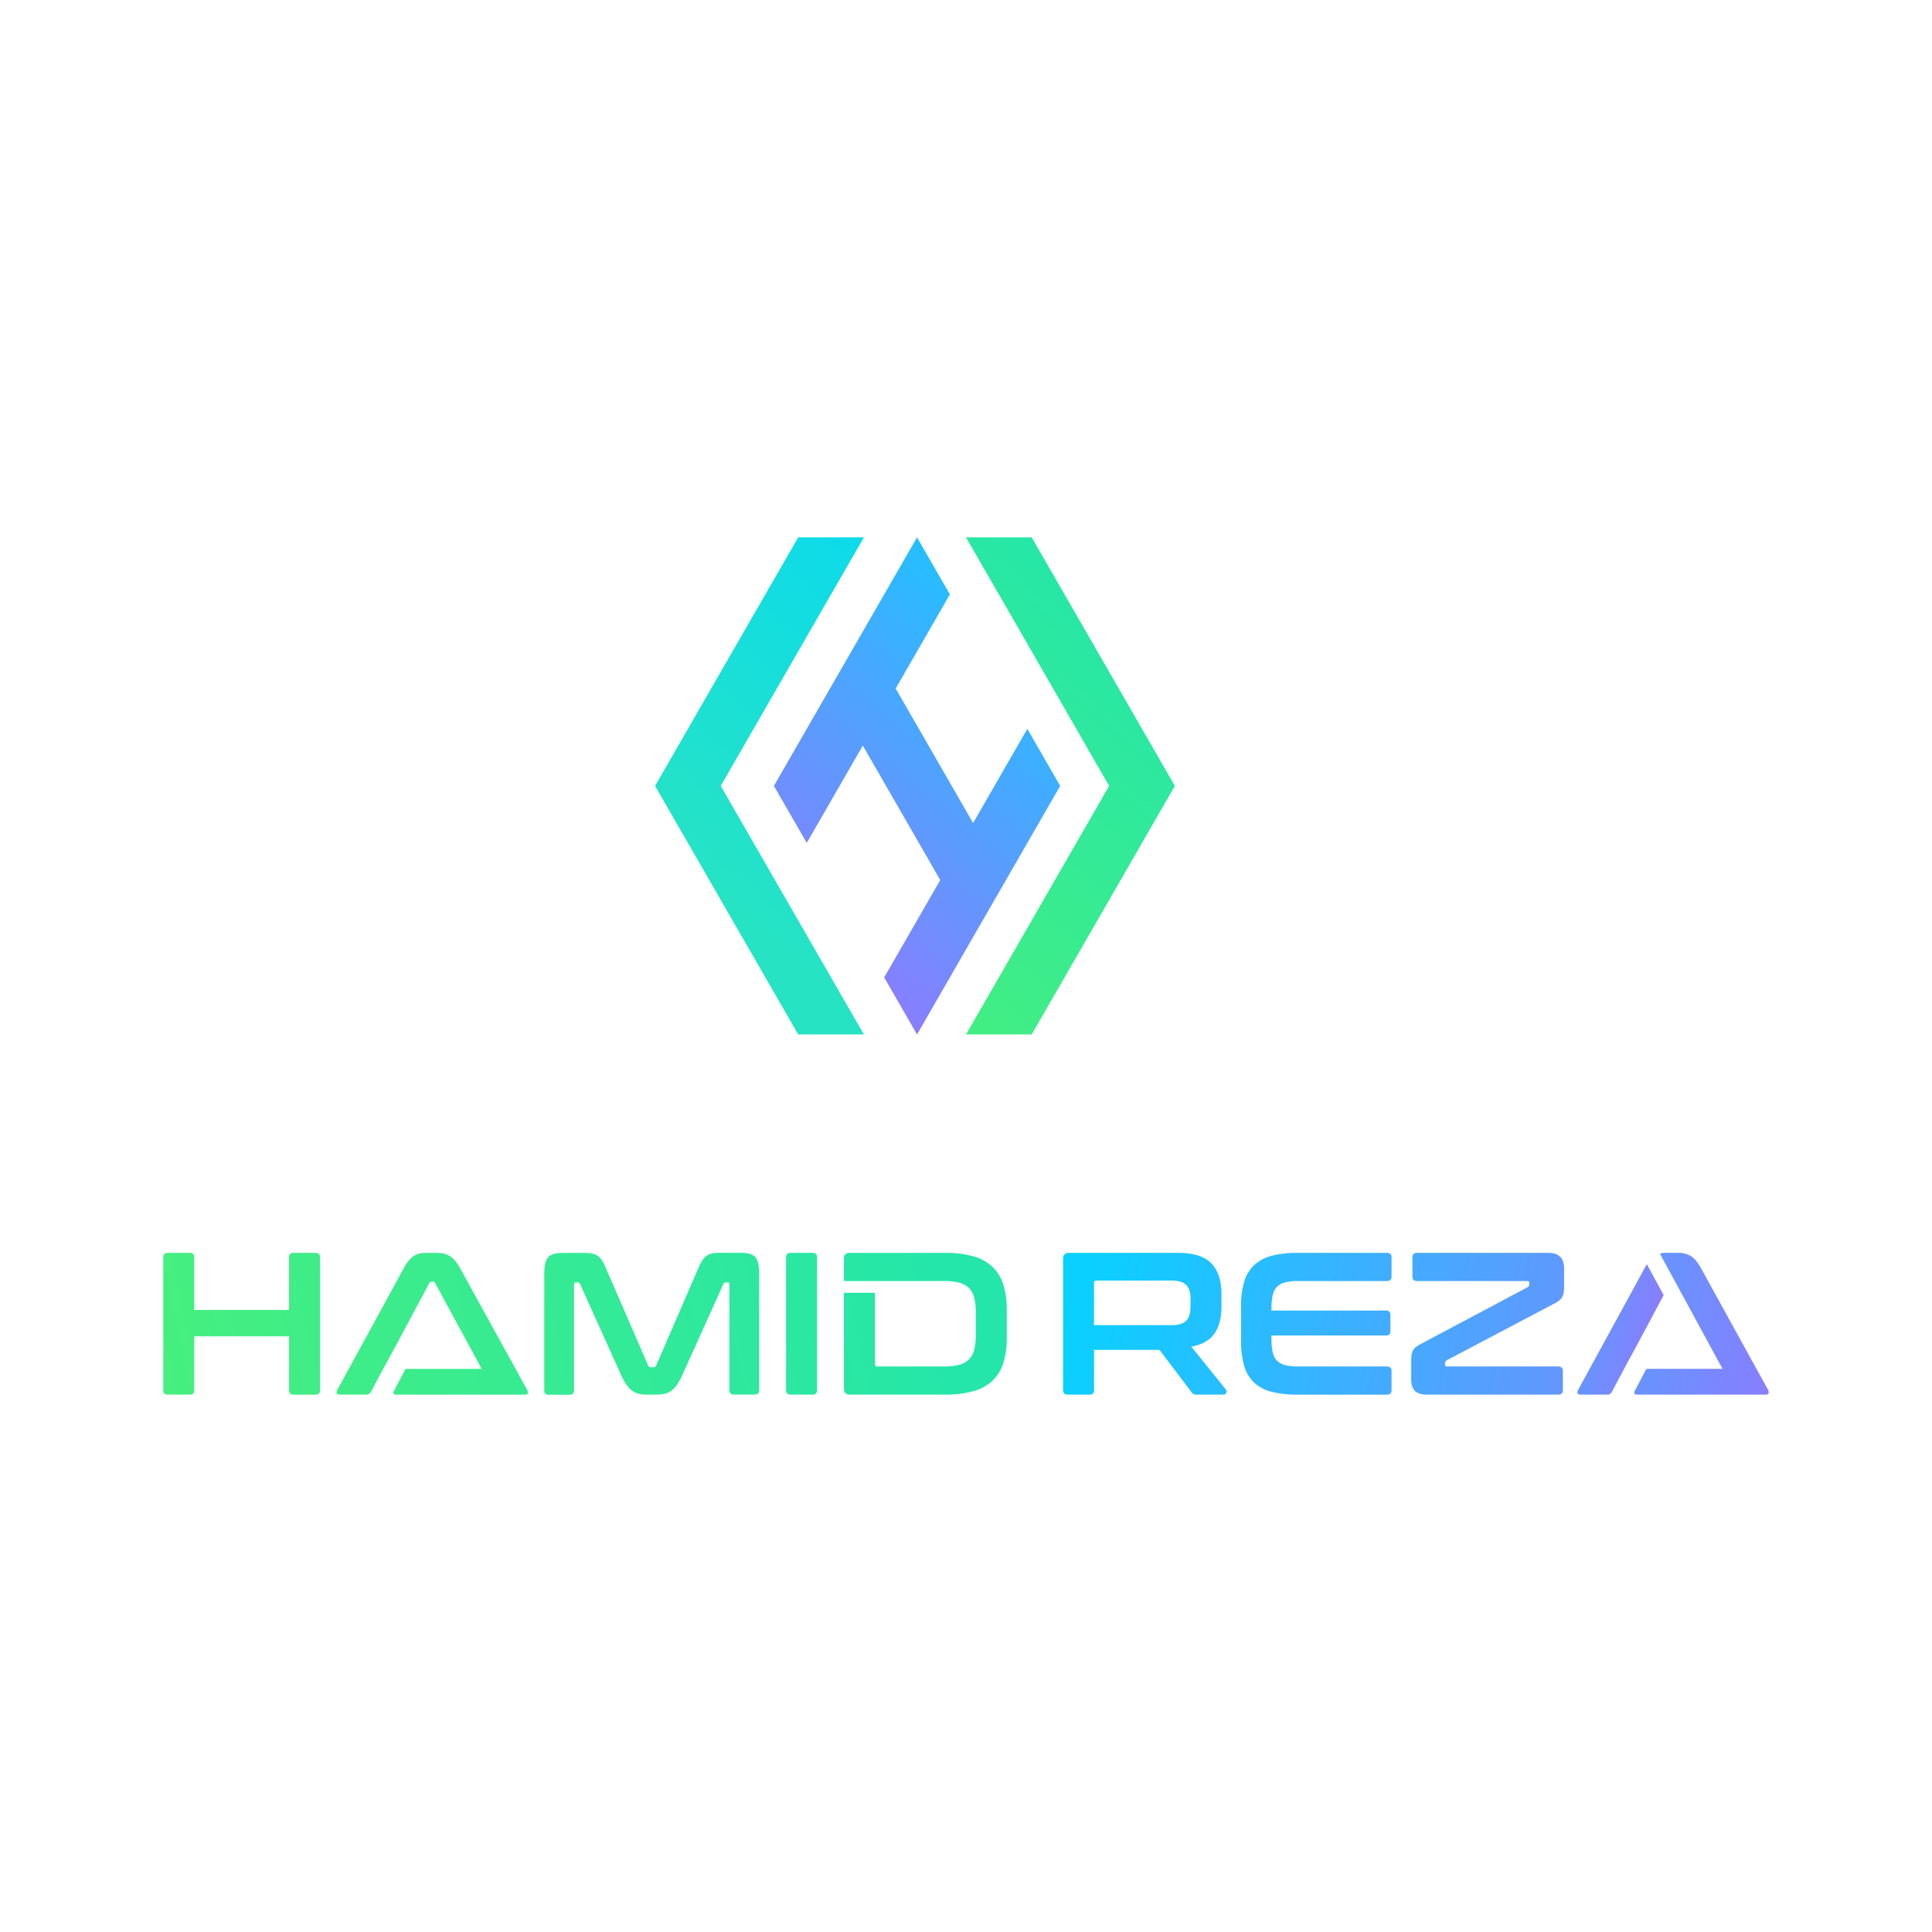 <svg id="Layer_1" data-name="Layer 1" xmlns="http://www.w3.org/2000/svg" xmlns:xlink="http://www.w3.org/1999/xlink" viewBox="0 0 1080 1080"><defs><style>.cls-1{fill:url(#linear-gradient);}.cls-2{fill:url(#linear-gradient-2);}.cls-3{fill:url(#linear-gradient-3);}.cls-4{fill:url(#linear-gradient-4);}.cls-5{fill:url(#linear-gradient-5);}.cls-6{fill:url(#linear-gradient-6);}.cls-7{fill:url(#linear-gradient-7);}.cls-8{fill:url(#linear-gradient-8);}.cls-9{fill:url(#linear-gradient-9);}.cls-10{fill:url(#linear-gradient-10);}.cls-11{fill:none;}.cls-12{fill:url(#linear-gradient-11);}.cls-13{fill:url(#linear-gradient-12);}.cls-14{fill:url(#linear-gradient-13);}</style><linearGradient id="linear-gradient" x1="518.98" y1="655.67" x2="85.96" y2="750.77" gradientUnits="userSpaceOnUse"><stop offset="0" stop-color="#24e6aa"/><stop offset="1" stop-color="#46ef7e"/></linearGradient><linearGradient id="linear-gradient-2" x1="529.66" y1="704.3" x2="96.64" y2="799.4" xlink:href="#linear-gradient"/><linearGradient id="linear-gradient-3" x1="533.39" y1="721.25" x2="100.36" y2="816.35" xlink:href="#linear-gradient"/><linearGradient id="linear-gradient-4" x1="536.01" y1="733.2" x2="102.99" y2="828.3" xlink:href="#linear-gradient"/><linearGradient id="linear-gradient-5" x1="602.1" y1="733.52" x2="997.76" y2="825.21" gradientUnits="userSpaceOnUse"><stop offset="0" stop-color="#0ad0ff"/><stop offset="1" stop-color="#8e7afe"/></linearGradient><linearGradient id="linear-gradient-6" x1="608.05" y1="707.84" x2="1003.71" y2="799.54" xlink:href="#linear-gradient-5"/><linearGradient id="linear-gradient-7" x1="612.37" y1="689.19" x2="1008.03" y2="780.89" xlink:href="#linear-gradient-5"/><linearGradient id="linear-gradient-8" x1="798.68" y1="719.24" x2="930.66" y2="749.83" xlink:href="#linear-gradient-5"/><linearGradient id="linear-gradient-9" x1="716.46" y1="691.12" x2="1007.95" y2="758.67" xlink:href="#linear-gradient-5"/><linearGradient id="linear-gradient-10" x1="524.96" y1="682.88" x2="91.93" y2="777.97" xlink:href="#linear-gradient"/><linearGradient id="linear-gradient-11" x1="588.16" y1="292.27" x2="409.29" y2="505.1" gradientUnits="userSpaceOnUse"><stop offset="0" stop-color="#03d8f9"/><stop offset="1" stop-color="#26e3c4"/></linearGradient><linearGradient id="linear-gradient-12" x1="643.13" y1="338.47" x2="464.26" y2="551.3" xlink:href="#linear-gradient"/><linearGradient id="linear-gradient-13" x1="616.33" y1="315.94" x2="437.46" y2="528.77" xlink:href="#linear-gradient-5"/></defs><path class="cls-1" d="M176.3,700.36H164.06a2.19,2.19,0,0,0-2.48,2.48v29.44h-53V702.84a2.19,2.19,0,0,0-2.48-2.48H93.87c-1.73,0-2.59.83-2.59,2.48v74.27c0,1.66.86,2.49,2.59,2.49h12.24a2.19,2.19,0,0,0,2.48-2.49V747h53v30.12a2.2,2.2,0,0,0,2.48,2.49H176.3c1.73,0,2.61-.83,2.61-2.49V702.84C178.91,701.19,178,700.36,176.3,700.36Z"/><path class="cls-2" d="M422.42,703c-1.37-1.78-4-2.66-7.93-2.66H402.37a23.59,23.59,0,0,0-4.25.33A8.38,8.38,0,0,0,395,702a9.92,9.92,0,0,0-2.44,2.61,29.1,29.1,0,0,0-2.2,4.36L366.82,763.3a1.59,1.59,0,0,1-1.57,1h-1.37a1.57,1.57,0,0,1-1.57-1L338.75,709a27.31,27.31,0,0,0-2.2-4.36,9.76,9.76,0,0,0-2.44-2.61,8.33,8.33,0,0,0-3.17-1.3,24.38,24.38,0,0,0-4.31-.33H314.3c-4,0-6.68.88-8.05,2.66s-2,4.81-2,9.12v65c0,1.66.87,2.49,2.6,2.49h11.55a2.2,2.2,0,0,0,2.49-2.49V718c0-.76.3-1.14.91-1.14h1a1.37,1.37,0,0,1,1.46.92l22.88,50.7a33.26,33.26,0,0,0,2.77,5.16,16,16,0,0,0,3.05,3.45,9.82,9.82,0,0,0,3.74,1.93,18.93,18.93,0,0,0,4.92.56h5.44A19,19,0,0,0,372,779a9.89,9.89,0,0,0,3.74-1.93,16.54,16.54,0,0,0,3-3.45,34.1,34.1,0,0,0,2.78-5.16l22.86-50.7a1.38,1.38,0,0,1,1.47-.92h1c.61,0,.91.38.91,1.14v59.09a2.2,2.2,0,0,0,2.48,2.49h11.56c1.73,0,2.59-.83,2.59-2.49v-65Q424.44,705.68,422.42,703Z"/><path class="cls-3" d="M454.22,700.36H442c-1.73,0-2.59.83-2.59,2.48v74.27c0,1.66.86,2.49,2.59,2.49h12.23a2.2,2.2,0,0,0,2.49-2.49V702.84A2.2,2.2,0,0,0,454.22,700.36Z"/><path class="cls-4" d="M560.81,718a23.09,23.09,0,0,0-6.18-10,25.7,25.7,0,0,0-10.75-5.77,57.41,57.41,0,0,0-15.74-1.87h-53q-3.41,0-3.4,3.4V716.1H527.7a33.72,33.72,0,0,1,8.37.89,12.52,12.52,0,0,1,5.5,2.94,11.73,11.73,0,0,1,3,5.44,32.88,32.88,0,0,1,.91,8.39v12.45a32.79,32.79,0,0,1-.91,8.38,11.56,11.56,0,0,1-3,5.42,12,12,0,0,1-5.5,2.94,32.23,32.23,0,0,1-8.37.92H490.56a1.31,1.31,0,0,1-1.48-1.48v-39.7H471.77v53.52q0,3.39,3.4,3.39h53a57.79,57.79,0,0,0,15.74-1.87A25.82,25.82,0,0,0,554.63,772a23.1,23.1,0,0,0,6.18-10,46.4,46.4,0,0,0,2-14.32V732.28A46.6,46.6,0,0,0,560.81,718Z"/><path class="cls-5" d="M685.28,776.77l-19.35-24c6-1.06,10.26-3.46,12.9-7.24s4-8.91,4-15.41v-6.44c0-7.71-1.89-13.51-5.66-17.44s-10-5.88-18.68-5.88H597.65q-3.39,0-3.39,3.4v73.35c0,1.66.88,2.49,2.61,2.49H609.1a2.2,2.2,0,0,0,2.48-2.49V754.59h36.58L666,778.13a3.77,3.77,0,0,0,1.13,1.13,4.1,4.1,0,0,0,2,.34h14.61c1,0,1.65-.37,1.81-1.13A1.81,1.81,0,0,0,685.28,776.77Zm-19.81-46.08q0,5.1-2.38,7.59c-1.58,1.65-4.3,2.49-8.14,2.49H611.58V717.23c0-.91.49-1.37,1.48-1.37H655c3.84,0,6.56.84,8.14,2.5s2.38,4.18,2.38,7.58Z"/><path class="cls-6" d="M711.44,724.07a9.35,9.35,0,0,1,2.43-4.75,9.9,9.9,0,0,1,4.65-2.5,30.33,30.33,0,0,1,7.3-.72h49.46c1.75,0,2.61-.84,2.61-2.5V702.84c0-1.65-.86-2.48-2.61-2.48H725.47A56.8,56.8,0,0,0,710.86,702a22.77,22.77,0,0,0-9.78,5.21,20.88,20.88,0,0,0-5.55,9.23,46.78,46.78,0,0,0-1.76,13.82v19.46a47.28,47.28,0,0,0,1.76,13.87,20.77,20.77,0,0,0,5.55,9.28,22.19,22.19,0,0,0,9.78,5.16,58.37,58.37,0,0,0,14.61,1.58h49.81c1.75,0,2.61-.83,2.61-2.49V766.35c0-1.65-.86-2.48-2.61-2.48H725.82a29.72,29.72,0,0,1-7.3-.74,9.88,9.88,0,0,1-4.65-2.49,9.43,9.43,0,0,1-2.43-4.76,34.32,34.32,0,0,1-.69-7.41v-1.93h64a2.2,2.2,0,0,0,2.5-2.49v-8.94a2.21,2.21,0,0,0-2.5-2.49h-64v-1.13A34.41,34.41,0,0,1,711.44,724.07Z"/><path class="cls-7" d="M865.39,700.36H792.15c-1.73,0-2.59.83-2.59,2.48V713.6c0,1.66.86,2.5,2.59,2.5h61.59c.76,0,1.13.33,1.13,1v.81a1.81,1.81,0,0,1-1,1.69L794.2,751.3a18.44,18.44,0,0,0-2.72,1.7,5.67,5.67,0,0,0-1.59,1.87,7.59,7.59,0,0,0-.79,2.49,22.34,22.34,0,0,0-.23,3.46v10.29q0,4.3,2.09,6.4t6.85,2.09h73.24c1.75,0,2.61-.83,2.61-2.49V766.35c0-1.65-.86-2.48-2.61-2.48H808.91c-.75,0-1.13-.35-1.13-1v-.78a1.82,1.82,0,0,1,1-1.7l59.89-31.59a21.62,21.62,0,0,0,2.78-1.7,6,6,0,0,0,1.7-1.87,8.17,8.17,0,0,0,.9-2.48,17.9,17.9,0,0,0,.28-3.46V709C874.34,703.22,871.37,700.36,865.39,700.36Z"/><path class="cls-8" d="M915.9,750.38l-7.14,13.13L901,778.12a2.74,2.74,0,0,1-2.6,1.48H883.63c-1,0-1.57-.25-1.76-.74a2.38,2.38,0,0,1,.29-1.87l37.14-68c.44-.8.89-1.55,1.33-2.23L930,724Z"/><path class="cls-9" d="M988.64,778.86c-.19.49-.74.74-1.65.74H914.75a1.21,1.21,0,0,1-1.07-1.75l6.29-12a1.23,1.23,0,0,1,1.07-.65H962.9l-26.12-48.05-8.9-16.38a12,12,0,0,1,3.3-.43h6.67a13.93,13.93,0,0,1,7.25,1.75q2.94,1.77,5.77,6.85l37.48,68A2.52,2.52,0,0,1,988.64,778.86Z"/><path class="cls-10" d="M294.72,777l-37.48-68q-2.84-5.1-5.77-6.86a14,14,0,0,0-7.25-1.74h-6.67a11.54,11.54,0,0,0-6.35,1.74q-2.72,1.77-5.53,6.86l-37.14,68a2.38,2.38,0,0,0-.29,1.87c.19.48.77.73,1.76.73h14.72a2.73,2.73,0,0,0,2.6-1.47l7.81-14.61,7.14-13.13L240,717.23a1.39,1.39,0,0,1,1.24-.8H242a1.38,1.38,0,0,1,1.24.8l18,33.16,7.14,13.13.93,1.7H227.41a1.21,1.21,0,0,0-1.06.64l-6.29,12a1.19,1.19,0,0,0,1.07,1.75h72.23c.91,0,1.46-.25,1.65-.73A2.52,2.52,0,0,0,294.72,777Z"/><polyline class="cls-11" points="927.88 700.78 936.78 717.16 962.9 765.21"/><line class="cls-11" x1="930.02" y1="724.02" x2="920.63" y2="706.72"/><line class="cls-11" x1="953.43" y1="767.08" x2="952.41" y2="765.21"/><polygon class="cls-12" points="479.41 572.14 482.93 578.26 446.2 578.26 366.18 439.33 446.2 300.39 482.93 300.39 479.41 306.52 464.56 332.26 402.91 439.33 464.56 546.39 479.41 572.14"/><polygon class="cls-13" points="543.52 306.52 540 300.39 576.73 300.39 656.75 439.33 576.73 578.26 540 578.26 543.52 572.14 558.37 546.39 620.02 439.33 558.37 332.26 543.52 306.52"/><polygon class="cls-14" points="592.64 439.33 562.34 491.95 543.97 523.82 530.99 546.39 512.63 578.26 494.26 546.39 512.63 514.48 525.61 491.95 482.32 416.79 450.98 471.19 432.61 439.33 463.96 384.88 482.32 353.02 494.26 332.26 512.63 300.39 530.99 332.26 512.63 364.17 500.69 384.88 543.97 460.08 574.28 407.42 592.64 439.33"/></svg>